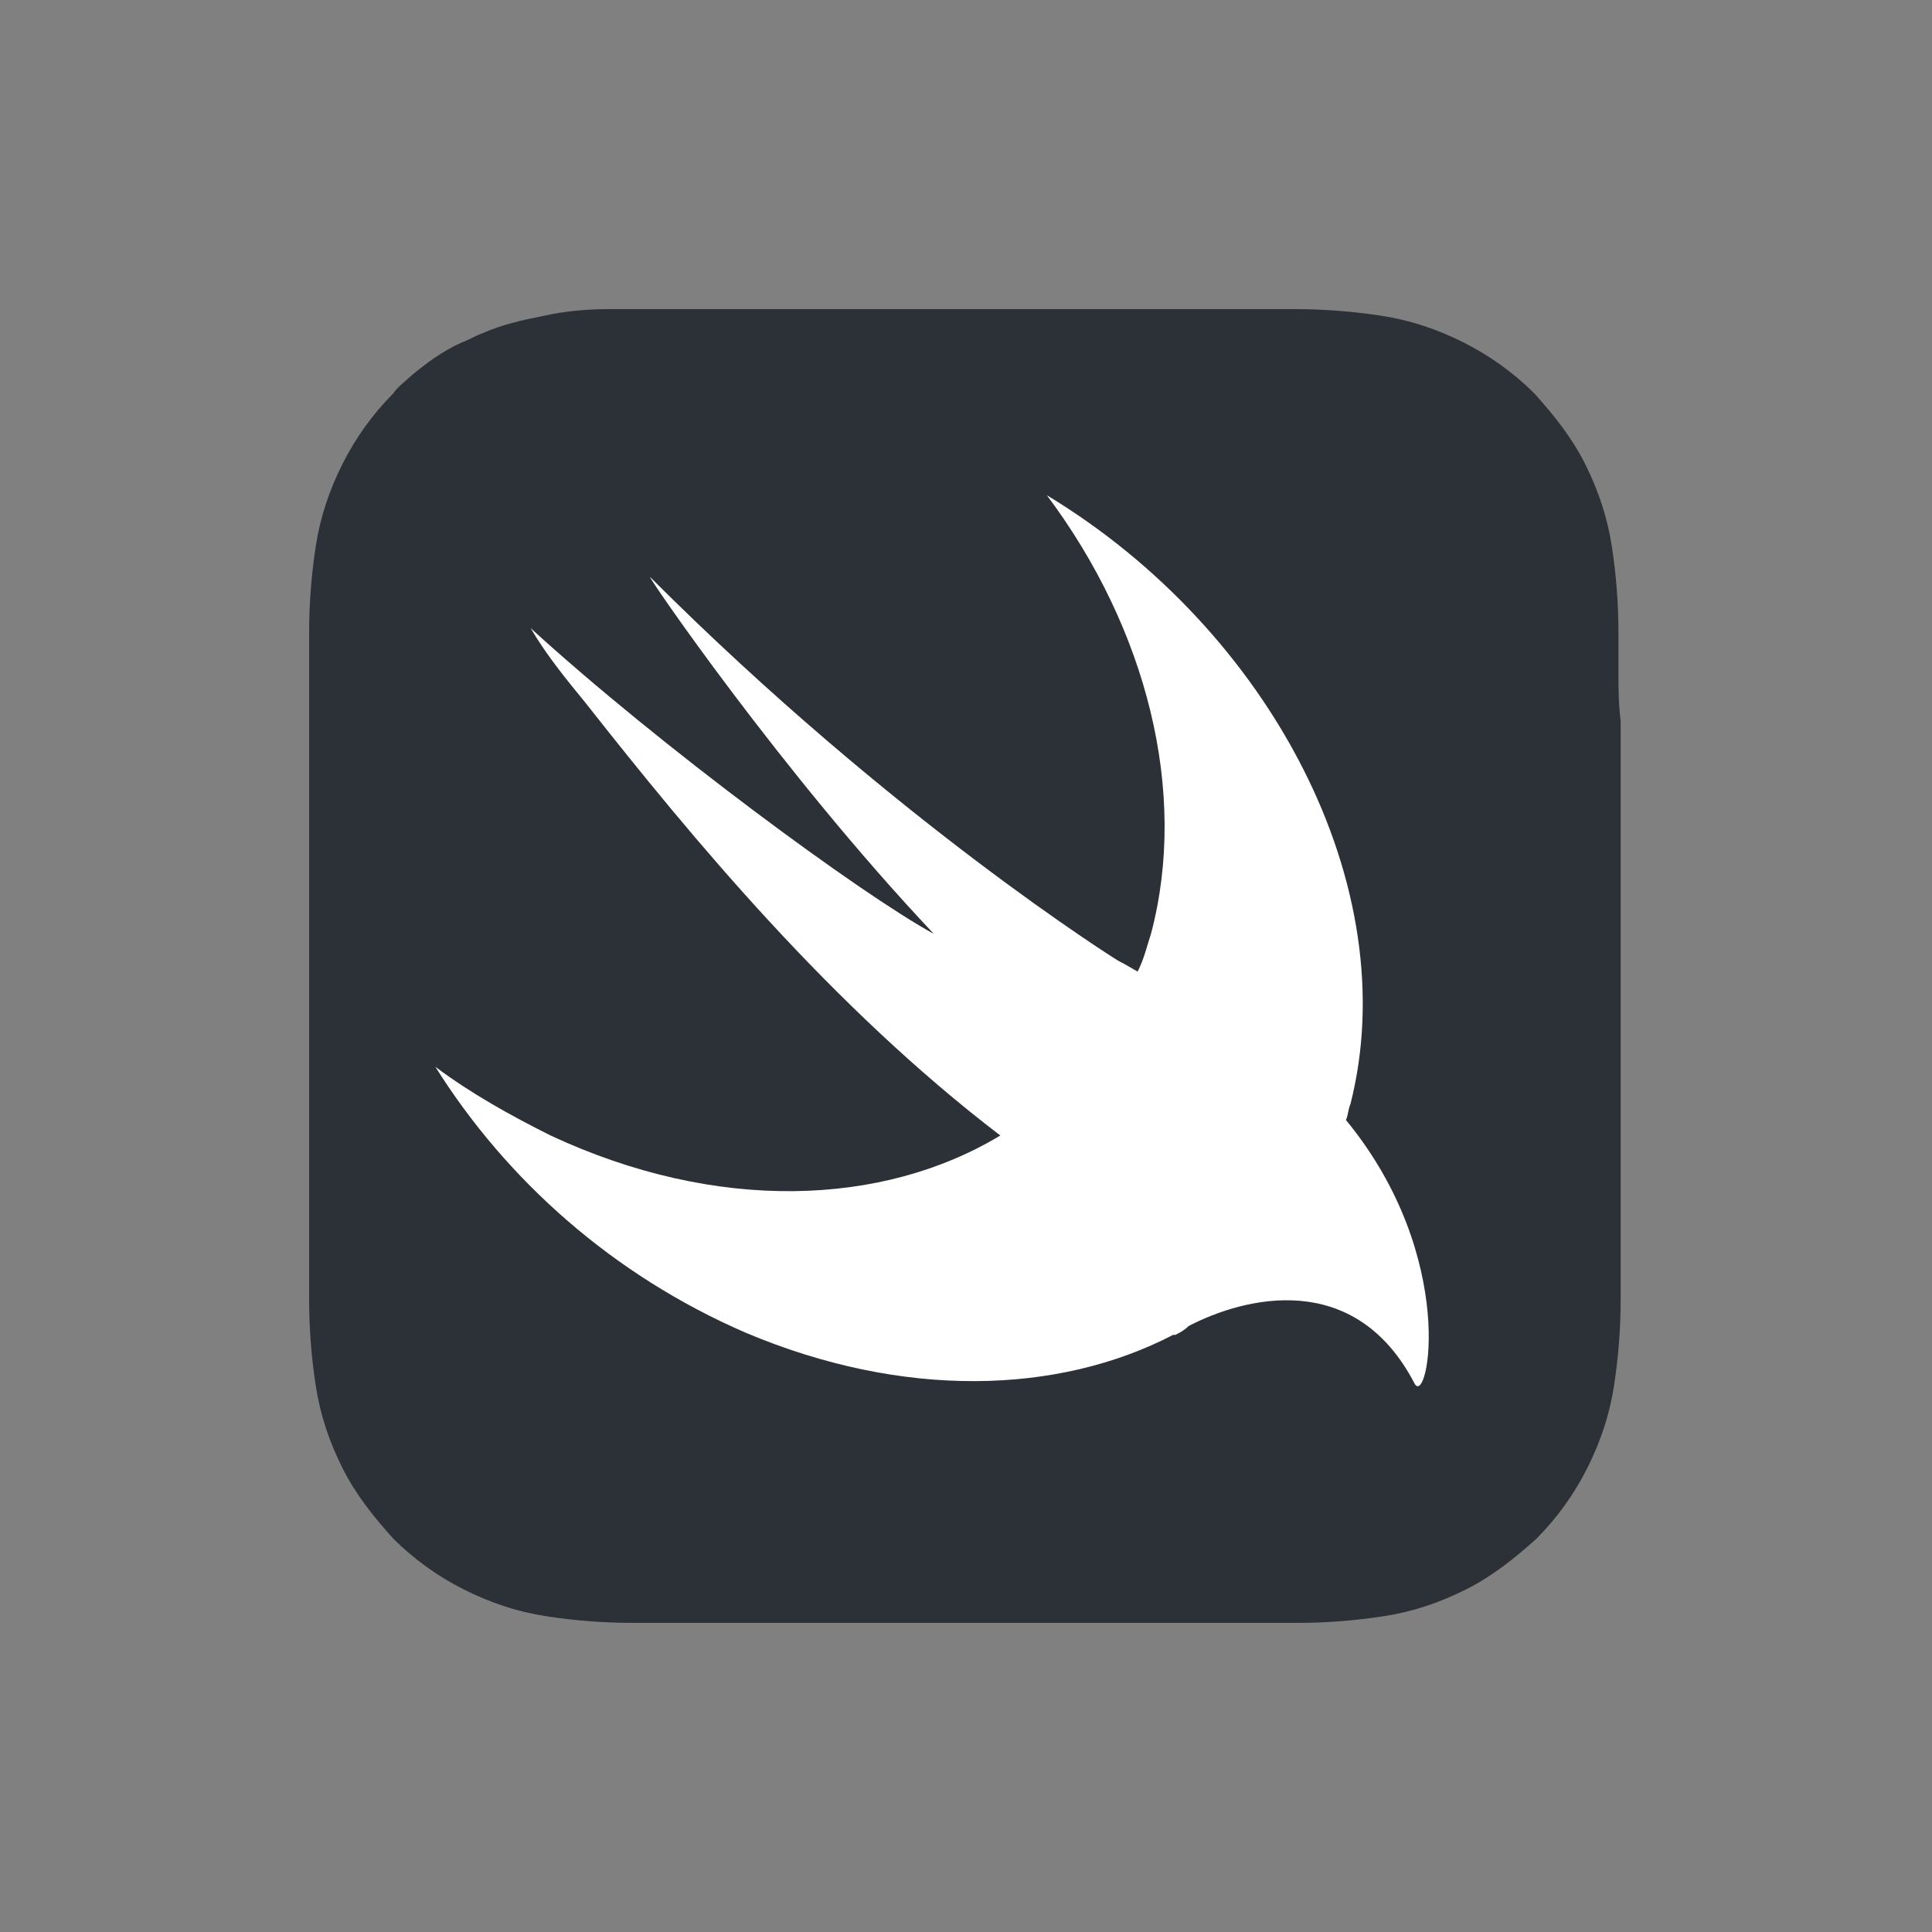<svg width="100" height="100" viewBox="0 0 100 100" fill="none" xmlns="http://www.w3.org/2000/svg">
<rect x="0" y="0" width="100" height="100" fill="#808080" stroke="none"/>
<path d="M83.771 34.806V32.742C83.771 31.251 83.656 29.761 83.427 28.27C83.197 26.779 82.739 25.403 82.051 24.027C81.363 22.651 80.445 21.504 79.413 20.358C78.338 19.289 77.099 18.399 75.744 17.72C74.368 17.032 72.992 16.573 71.501 16.344C70.01 16.115 68.519 16 67.029 16H31.481C30.334 16 29.187 16.115 28.155 16.344C27.008 16.573 25.976 16.803 24.944 17.261C24.6 17.376 24.256 17.605 23.912 17.72C22.88 18.179 21.963 18.867 21.16 19.555C20.931 19.784 20.587 20.014 20.358 20.358C19.289 21.433 18.399 22.672 17.72 24.027C17.032 25.403 16.573 26.779 16.344 28.27C16.115 29.761 16 31.251 16 32.742V67.258C16 68.749 16.115 70.239 16.344 71.73C16.573 73.221 17.032 74.597 17.72 75.973C18.408 77.349 19.326 78.496 20.358 79.642C21.433 80.711 22.672 81.601 24.027 82.28C25.403 82.968 26.779 83.427 28.27 83.656C29.761 83.885 31.251 84 32.742 84H67.143C68.634 84 70.125 83.885 71.615 83.656C73.106 83.427 74.482 82.968 75.858 82.28C77.234 81.592 78.381 80.674 79.528 79.642C80.596 78.567 81.487 77.329 82.165 75.973C82.853 74.597 83.312 73.221 83.541 71.73C83.771 70.239 83.885 68.749 83.885 67.258V37.329C83.771 36.411 83.771 35.609 83.771 34.806Z" fill="#2B3137"/>
<path d="M69.665 57.97C69.78 57.741 69.78 57.397 69.894 57.167C72.761 45.93 65.766 32.628 54.184 25.633C59.345 32.513 61.523 40.999 59.574 48.338C59.345 49.026 59.23 49.599 58.886 50.287C58.657 50.172 58.313 49.943 57.854 49.714C57.854 49.714 46.272 42.489 33.658 29.876C33.314 29.532 40.424 39.967 48.336 48.338C44.552 46.274 34.117 38.591 27.466 32.513C28.269 33.889 29.301 35.151 30.333 36.412C35.837 43.407 43.061 52.122 51.776 58.773C45.699 62.442 37.098 62.786 28.498 58.773C26.434 57.741 24.37 56.594 22.535 55.218C26.205 61.066 31.709 65.997 38.589 68.978C46.731 72.419 54.758 72.189 60.721 69.093H60.835C61.065 68.978 61.294 68.864 61.523 68.635C64.39 67.144 70.124 65.653 73.22 71.616C73.908 72.877 75.513 65.08 69.665 57.97Z" fill="white"/>
</svg>
